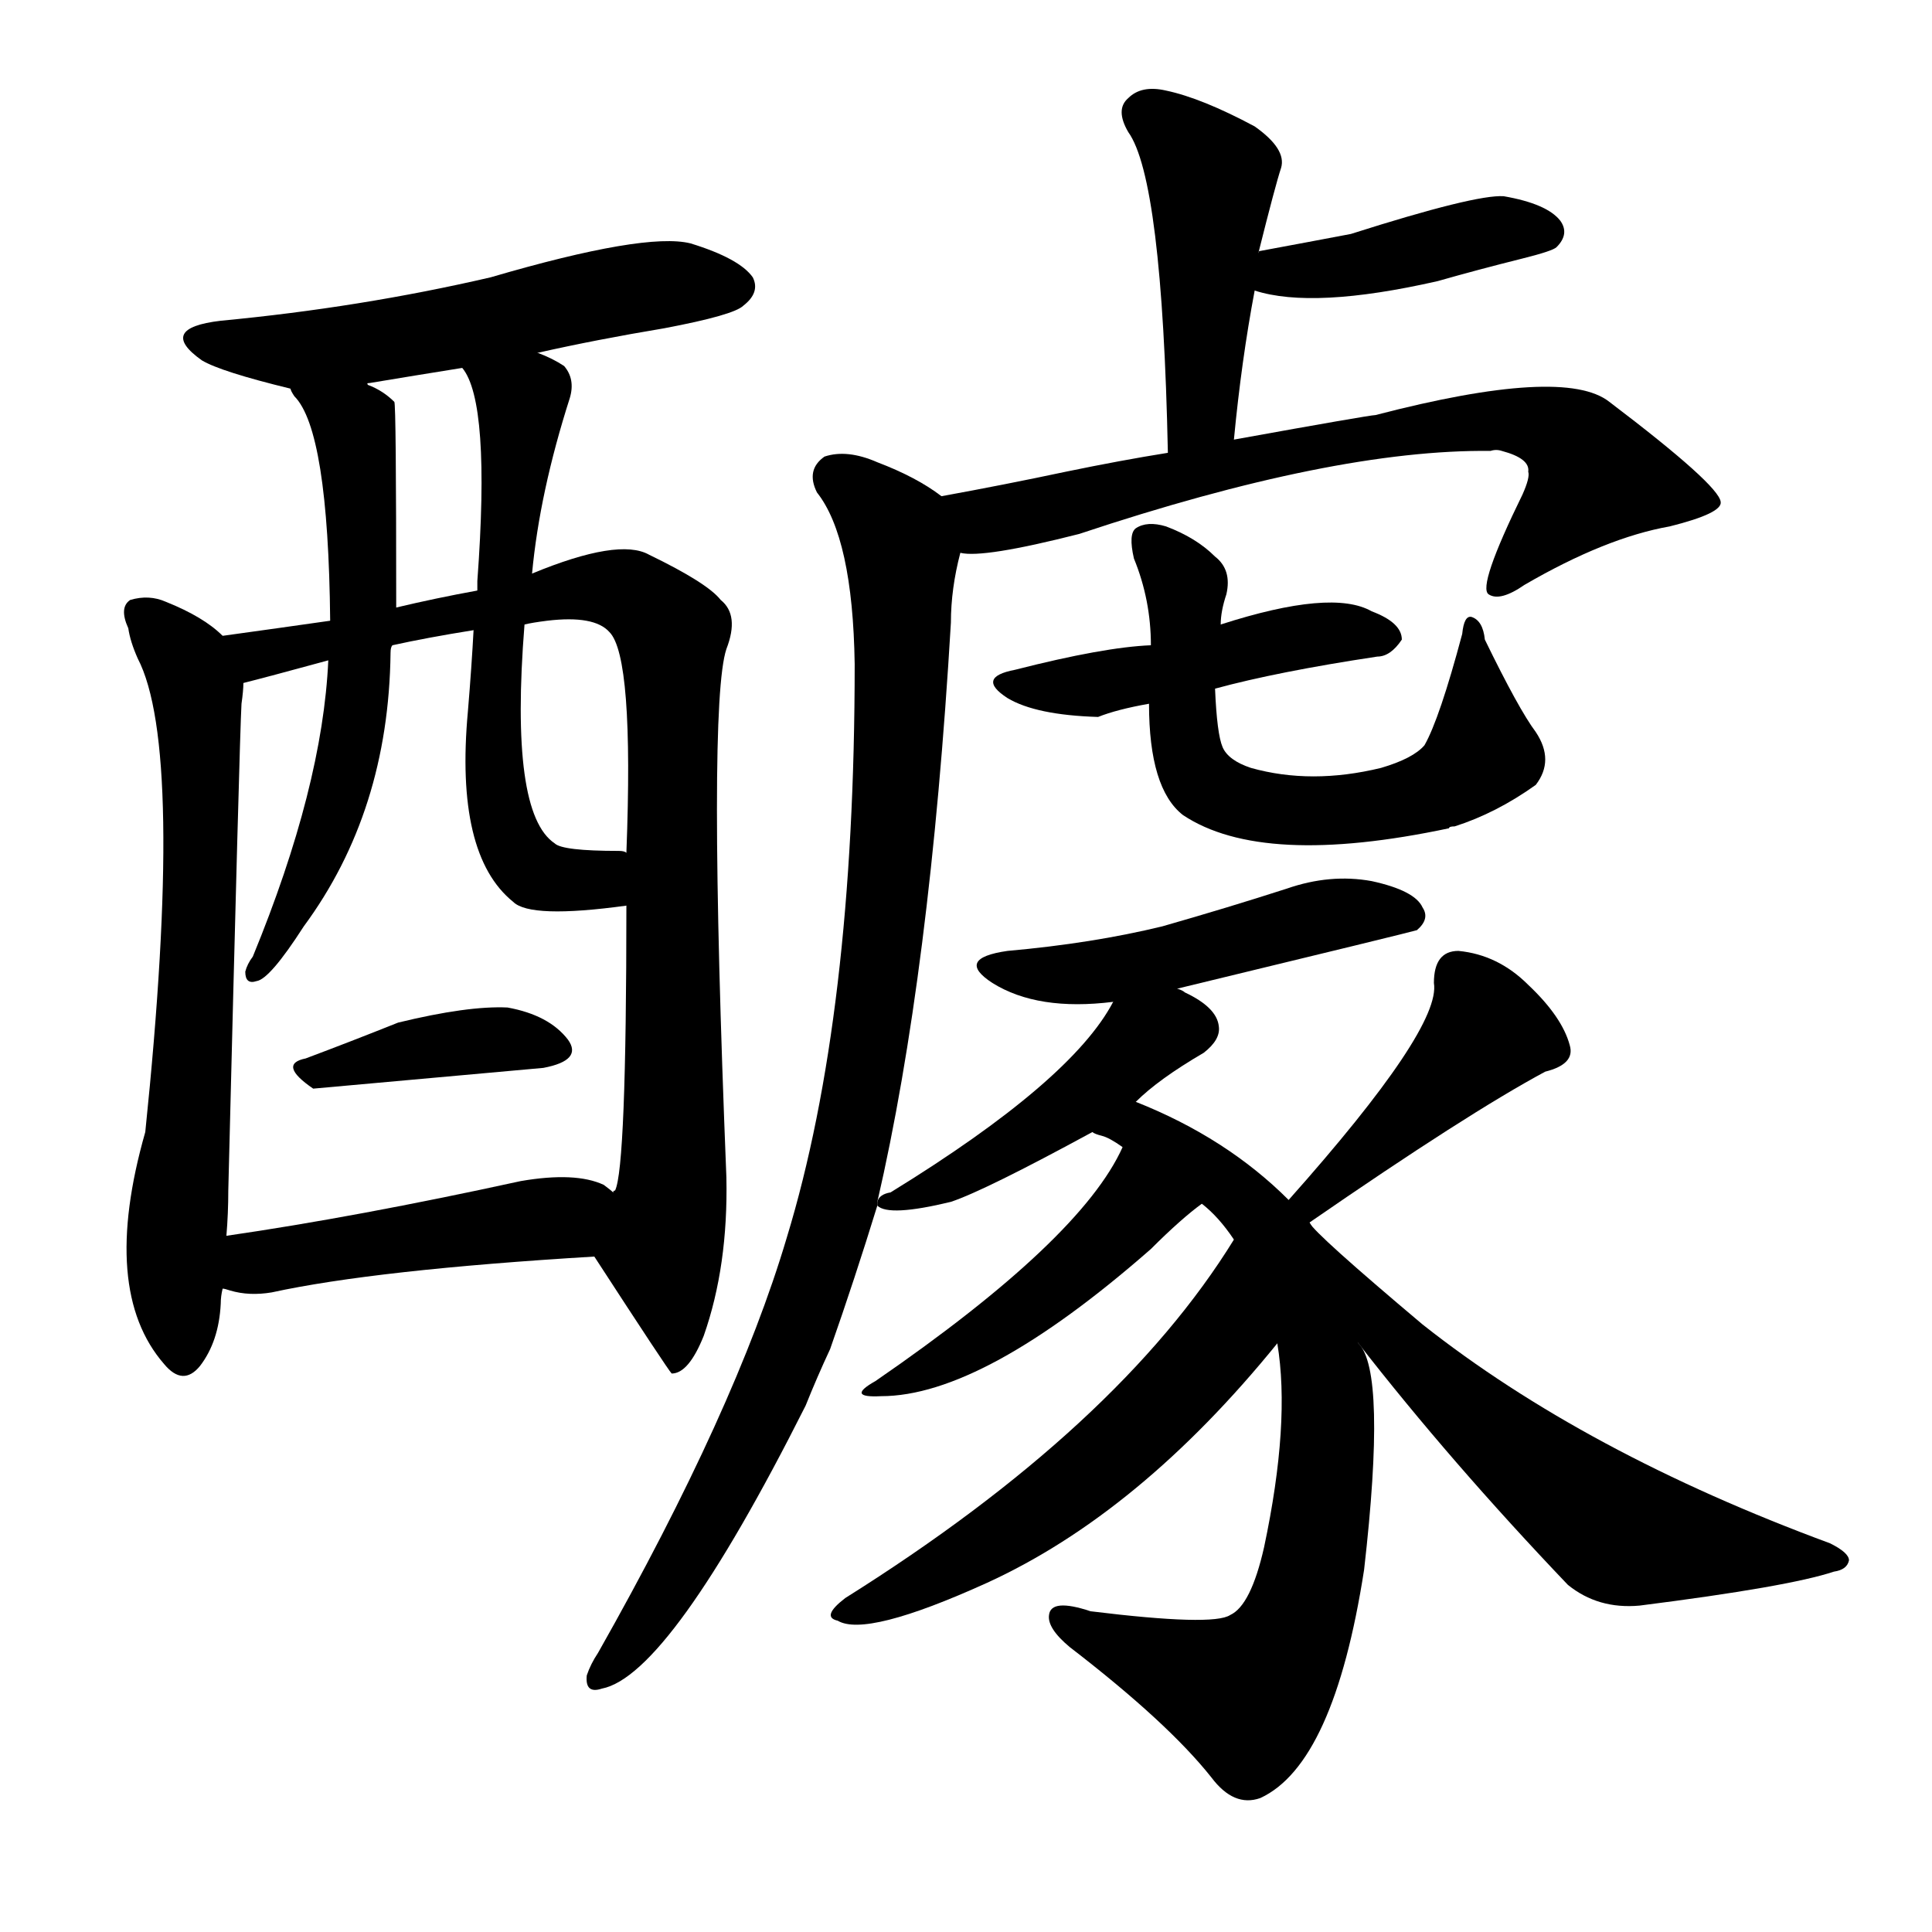 <svg version="1.1" viewBox="0 0 1024 1024" xmlns="http://www.w3.org/2000/svg">
  
  <g transform="scale(1, -1) translate(0, -900)">
    <style type="text/css">
        .origin {display:none;}
        .hide {display:none;}
        .stroke {fill: #000000;}
    </style>

    <path d="M 285 713 Q 316 720 352 726 Q 389 733 394 738 Q 403 745 399 753 Q 392 763 366 771 Q 342 777 260 753 Q 191 737 117 730 Q 83 726 107 709 Q 117 703 154 694 C 171 690 171 690 195 696 Q 194 697 196 697 Q 220 701 245 705 L 285 713 Z" fill="lightgray" class="stroke"/>
    <path d="M 118 563 Q 108 573 88 581 Q 79 585 69 582 Q 63 578 68 567 Q 69 560 73 551 Q 98 503 77 300 Q 53 216 87 177 Q 97 165 106 176 Q 116 189 117 209 Q 117 213 118 217 L 120 245 Q 121 257 121 269 Q 127 510 128 527 Q 129 534 129 538 C 130 553 130 553 118 563 Z" fill="lightgray" class="stroke"/>
    <path d="M 315 234 Q 354 174 356 172 Q 365 172 373 192 Q 386 229 385 276 Q 375 526 385 556 Q 392 574 382 582 Q 375 591 344 606 Q 328 615 282 596 L 253 587 Q 231 583 210 578 L 175 571 Q 147 567 118 563 C 88 559 100 530 129 538 Q 141 541 174 550 L 208 558 Q 226 562 251 566 L 278 569 Q 282 570 290 571 Q 315 574 323 565 Q 336 552 332 448 L 332 420 Q 332 281 326 269 Q 325 269 325 268 C 319 239 313 237 315 234 Z" fill="lightgray" class="stroke"/>
    <path d="M 154 694 Q 154 693 156 690 Q 174 672 175 571 L 174 550 Q 171 483 134 393 Q 131 389 130 385 Q 130 378 136 380 Q 143 381 161 409 Q 206 470 207 554 Q 207 557 208 558 L 210 578 Q 210 686 209 687 Q 203 693 195 696 C 169 710 138 719 154 694 Z" fill="lightgray" class="stroke"/>
    <path d="M 282 596 Q 286 639 302 689 Q 305 699 299 706 Q 293 710 285 713 C 258 725 231 732 245 705 Q 260 687 253 592 Q 253 591 253 587 L 251 566 Q 250 547 248 523 Q 241 447 272 422 Q 281 413 332 420 C 362 424 362 445 332 448 Q 331 449 328 449 Q 298 449 294 453 Q 270 469 278 569 L 282 596 Z" fill="lightgray" class="stroke"/>
    <path d="M 162 339 Q 147 336 166 323 L 288 334 Q 309 338 301 349 Q 291 362 269 366 Q 248 367 211 358 Q 186 348 162 339 Z" fill="lightgray" class="stroke"/>
    <path d="M 118 217 Q 119 217 122 216 Q 132 213 144 215 Q 199 227 315 234 C 345 236 349 250 325 268 Q 324 269 320 272 Q 305 279 276 274 Q 189 255 120 245 C 90 241 89 224 118 217 Z" fill="lightgray" class="stroke"/>
    <path d="M 654 667 Q 658 709 665 746 L 667 766 Q 676 802 679 811 Q 682 821 665 833 Q 637 848 618 852 Q 605 855 598 848 Q 591 842 598 830 Q 616 805 619 660 C 620 630 651 637 654 667 Z" fill="lightgray" class="stroke"/>
    <path d="M 665 746 Q 696 736 762 751 Q 783 757 807 763 Q 823 767 825 769 Q 832 776 827 783 Q 820 792 797 796 Q 782 797 716 776 Q 695 772 668 767 Q 667 767 667 766 C 639 756 636 754 665 746 Z" fill="lightgray" class="stroke"/>
    <path d="M 509 607 Q 521 604 572 617 Q 707 662 790 661 Q 793 662 796 661 Q 811 657 810 650 Q 811 647 807 638 Q 783 589 789 585 Q 795 581 808 590 Q 851 615 885 621 Q 913 628 912 634 Q 911 643 853 687 Q 829 706 729 680 Q 726 680 654 667 L 619 660 Q 594 656 565 650 Q 532 643 499 637 C 470 632 479 607 509 607 Z" fill="lightgray" class="stroke"/>
    <path d="M 465 263 Q 493 384 504 570 Q 504 588 509 607 C 513 628 513 628 499 637 Q 486 647 465 655 Q 449 662 437 658 Q 427 651 433 639 Q 452 615 453 548 Q 453 362 417 244 Q 390 153 317 24 Q 313 18 311 12 Q 310 2 319 5 Q 355 12 427 155 Q 433 170 440 185 Q 453 222 465 261 L 465 263 Z" fill="lightgray" class="stroke"/>
    <path d="M 644 535 Q 677 544 730 552 Q 737 552 743 561 Q 743 570 727 576 Q 706 588 647 569 L 610 558 Q 585 557 538 545 Q 517 541 534 530 Q 549 521 582 520 Q 592 524 609 527 L 644 535 Z" fill="lightgray" class="stroke"/>
    <path d="M 814 512 Q 805 524 787 561 Q 786 571 780 573 Q 776 574 775 564 Q 763 519 755 505 Q 749 498 732 493 Q 695 484 663 493 Q 651 497 648 504 Q 645 511 644 535 L 647 569 Q 647 576 650 585 Q 653 598 644 605 Q 634 615 618 621 Q 608 624 602 620 Q 598 617 601 604 Q 610 582 610 558 L 609 527 Q 609 482 627 468 Q 669 440 768 461 Q 768 462 771 462 Q 793 469 814 484 Q 824 497 814 512 Z" fill="lightgray" class="stroke"/>
    <path d="M 624 376 Q 748 406 751 407 Q 758 413 754 419 Q 750 428 727 433 Q 705 437 682 429 Q 651 419 616 409 Q 579 400 534 396 Q 506 392 526 379 Q 550 364 590 369 L 624 376 Z" fill="lightgray" class="stroke"/>
    <path d="M 602 316 Q 614 328 638 342 Q 647 349 646 356 Q 645 366 628 374 Q 627 375 624 376 C 601 388 601 388 590 369 Q 568 327 472 268 Q 466 267 465 263 L 465 261 Q 471 255 504 263 Q 522 269 579 300 L 602 316 Z" fill="lightgray" class="stroke"/>
    <path d="M 683 264 Q 650 297 602 316 C 574 328 552 313 579 300 Q 580 299 584 298 Q 588 297 595 292 L 637 262 Q 646 255 654 243 L 677 188 Q 684 146 670 80 Q 663 49 652 44 Q 643 38 578 46 Q 557 53 556 44 Q 555 37 567 27 Q 619 -13 642 -42 Q 654 -58 668 -53 Q 707 -35 723 68 Q 735 173 720 188 C 708 216 697 249 694 252 L 683 264 Z" fill="lightgray" class="stroke"/>
    <path d="M 595 292 Q 573 243 464 168 Q 448 159 467 160 Q 521 160 610 238 Q 626 254 637 262 C 661 280 608 319 595 292 Z" fill="lightgray" class="stroke"/>
    <path d="M 654 243 Q 593 144 448 53 Q 435 43 444 41 Q 459 32 523 61 Q 604 98 677 188 C 696 211 670 268 654 243 Z" fill="lightgray" class="stroke"/>
    <path d="M 694 252 Q 778 310 819 332 Q 835 336 832 346 Q 828 361 810 378 Q 794 394 773 396 Q 760 396 760 379 Q 764 355 683 264 C 663 242 669 235 694 252 Z" fill="lightgray" class="stroke"/>
    <path d="M 720 188 Q 769 125 831 60 Q 847 47 869 49 Q 948 59 972 67 Q 979 68 980 73 Q 980 77 970 82 Q 840 130 754 198 Q 697 246 694 252 C 674 274 701 212 720 188 Z" fill="lightgray" class="stroke"/></g>
</svg>